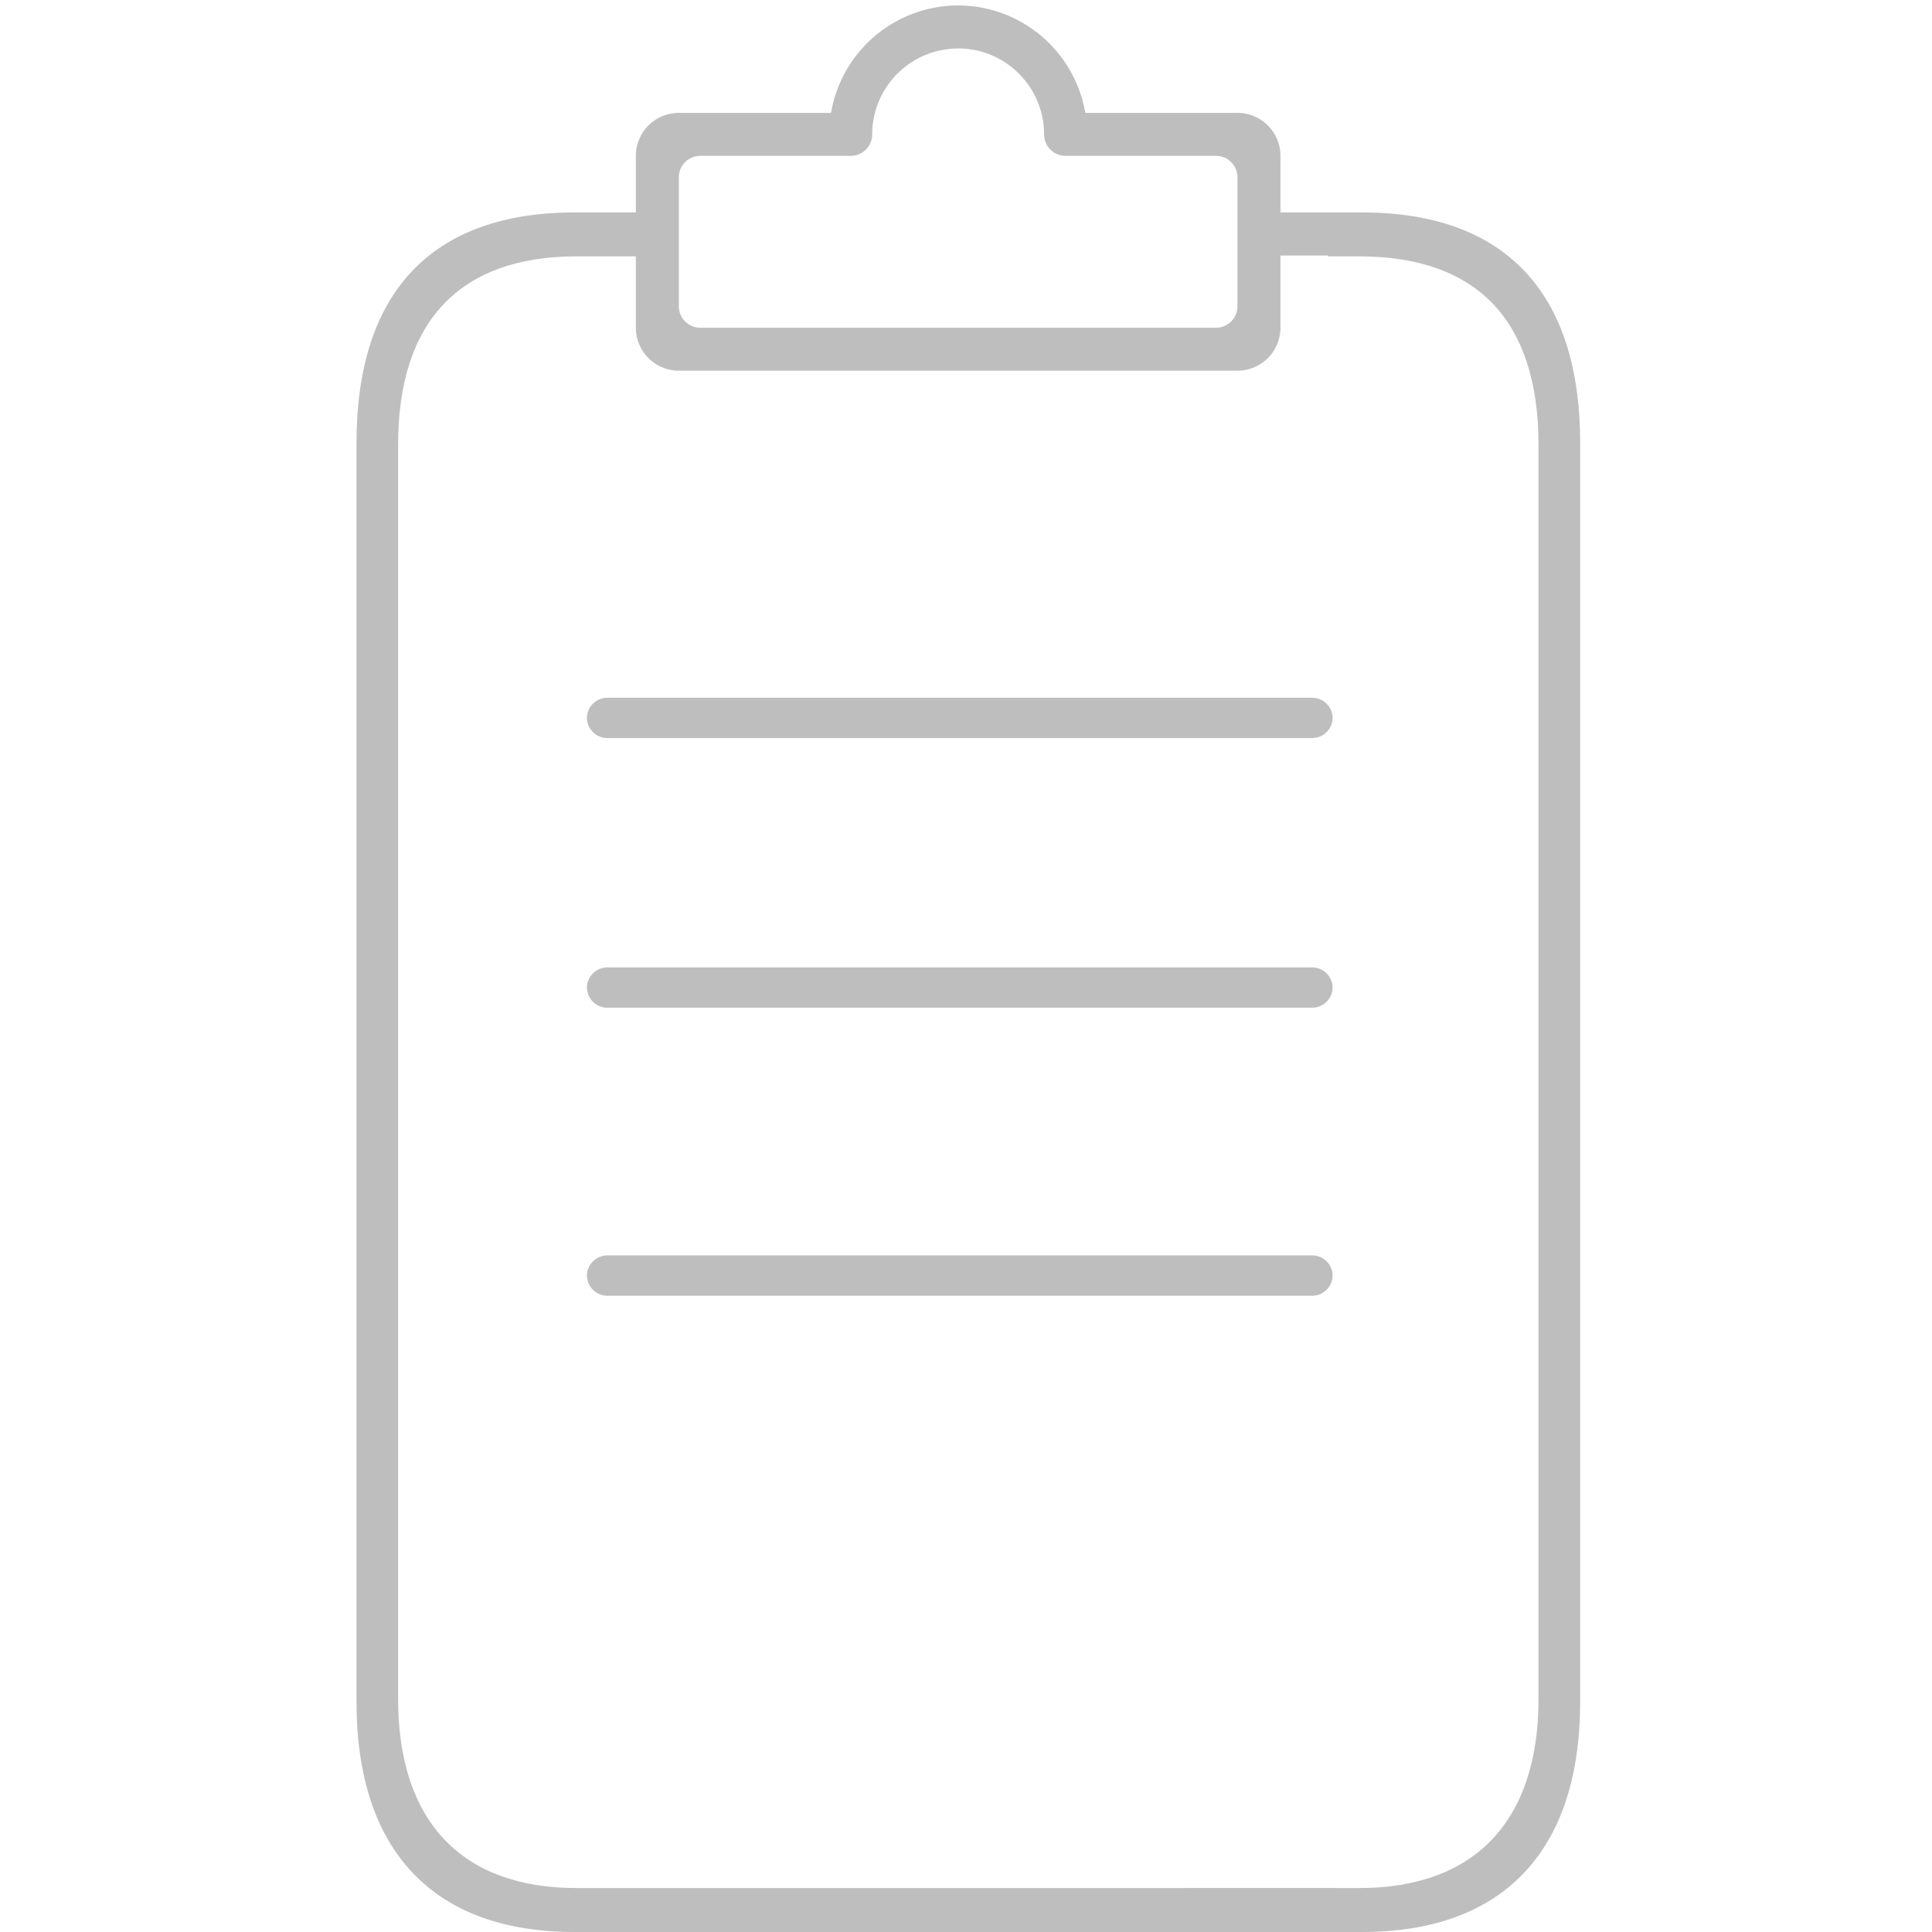<svg xmlns="http://www.w3.org/2000/svg" xmlns:xlink="http://www.w3.org/1999/xlink" width="512" height="512" viewBox="0 0 512 512">
  <defs>
    <clipPath id="clip-mis_solicitudes">
      <rect width="512" height="512"/>
    </clipPath>
  </defs>
  <g id="mis_solicitudes" clip-path="url(#clip-mis_solicitudes)">
    <g id="Group_6940" data-name="Group 6940" transform="translate(57.481 -607.554)">
      <path id="Subtraction_78" data-name="Subtraction 78" d="M266.426,455.706H57.837c-18.582,0-32.995-5.232-42.836-15.55C5.047,429.744,0,414.431,0,394.642V61.064C0,21.116,20,0,57.837,0H81.052V11.644H58.277c-30.915,0-47.256,17.254-47.256,49.9v332.4c0,32.318,16.783,50.116,47.256,50.116H200.924l48.851-.018,15.972.018c30.627,0,47.494-17.8,47.494-50.116V61.541c0-16.322-4.041-28.852-12.011-37.244-7.992-8.4-19.93-12.653-35.483-12.653H257.4v-.222l-19.951,0V0h28.973c37.849,0,57.855,21.116,57.855,61.064V394.642c0,19.789-5.047,35.1-15,45.514C299.421,450.474,285,455.706,266.426,455.706Z" transform="translate(37 663.848)" fill="#bebebe"/>
      <path id="Path_7846" data-name="Path 7846" d="M1965.393-5002.211A11.392,11.392,0,0,1,1954-5013.594v-45.547a11.4,11.4,0,0,1,11.393-11.391h40.33A34.216,34.216,0,0,1,2039.414-5099a34.228,34.228,0,0,1,33.689,28.469h40.33a11.4,11.4,0,0,1,11.393,11.391v45.547a11.392,11.392,0,0,1-11.393,11.383Zm0-51.242v34.18a5.691,5.691,0,0,0,5.691,5.68h136.664a5.692,5.692,0,0,0,5.686-5.68v-34.18a5.689,5.689,0,0,0-5.686-5.687h-39.865a5.7,5.7,0,0,1-5.7-5.687,22.606,22.606,0,0,0-6.686-16.1,22.559,22.559,0,0,0-16.088-6.672,22.789,22.789,0,0,0-22.775,22.773v.016h0a5.694,5.694,0,0,1-5.689,5.672h-39.865A5.688,5.688,0,0,0,1965.393-5053.453Z" transform="translate(-1842.974 5708)" fill="#bebebe"/>
      <path id="Path_7858" data-name="Path 7858" d="M7.716-3.981H194.348a5.419,5.419,0,0,1,5.492,5.343A5.419,5.419,0,0,1,194.348,6.7H7.716A5.419,5.419,0,0,1,2.223,1.361,5.419,5.419,0,0,1,7.716-3.981Z" transform="translate(95.837 796.445)" fill="#bebebe"/>
      <path id="Path_7859" data-name="Path 7859" d="M7.716-3.981H194.348a5.419,5.419,0,0,1,5.492,5.343A5.419,5.419,0,0,1,194.348,6.7H7.716A5.419,5.419,0,0,1,2.223,1.361,5.419,5.419,0,0,1,7.716-3.981Z" transform="translate(95.837 867.906)" fill="#bebebe"/>
      <path id="Path_7860" data-name="Path 7860" d="M7.716-3.981H194.348a5.419,5.419,0,0,1,5.492,5.343A5.419,5.419,0,0,1,194.348,6.7H7.716A5.419,5.419,0,0,1,2.223,1.361,5.419,5.419,0,0,1,7.716-3.981Z" transform="translate(95.837 944.23)" fill="#bebebe"/>
    </g>
  </g>
</svg>
